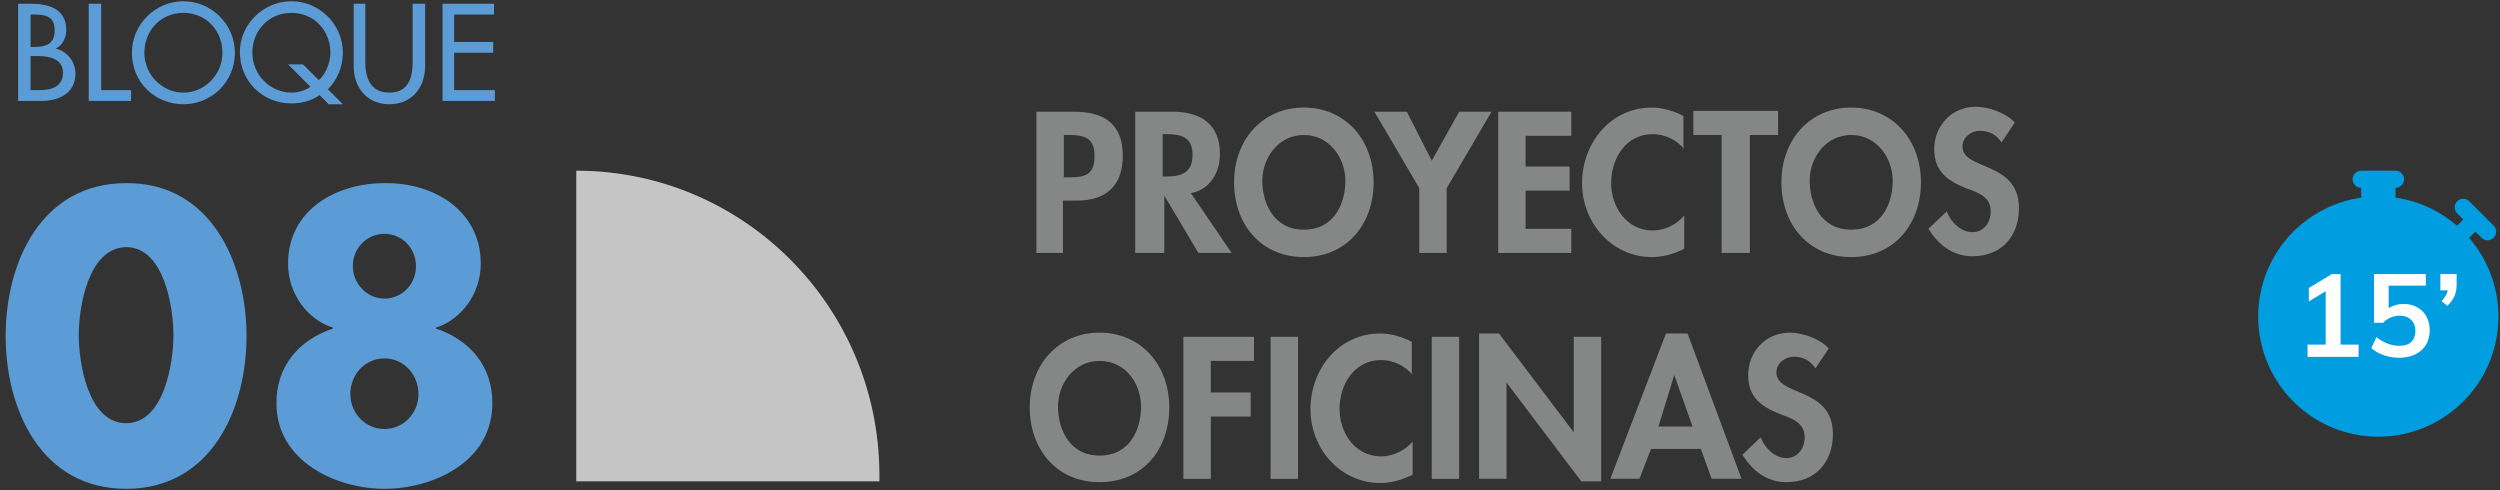 <svg width="301" height="59" viewBox="0 0 301 59" fill="none" xmlns="http://www.w3.org/2000/svg">
<rect x="0" y="0" width="301" height="59" fill="#333333" stroke="none"/>
<g clip-path="url(#clip0)">
<path d="M2.182 0.451H3.682C5.882 0.451 7.982 1.051 7.982 3.651C7.982 4.551 7.482 5.551 6.682 5.851C8.082 6.151 9.082 7.451 9.082 8.851C9.082 11.251 7.082 12.151 4.982 12.151H2.182V0.451ZM3.682 5.651H4.082C5.482 5.651 6.582 5.351 6.582 3.651C6.582 1.951 5.482 1.751 4.082 1.751H3.682V5.651ZM3.682 10.851H4.782C6.182 10.851 7.582 10.451 7.582 8.751C7.582 7.051 5.882 6.751 4.582 6.751H3.682V10.851Z" fill="#5B9CD6"/>
<path d="M12.182 10.851H15.782V12.151H10.682V0.451H12.182V10.851Z" fill="#5B9CD6"/>
<path d="M28.282 6.351C28.282 9.851 25.482 12.551 22.082 12.551C18.682 12.551 15.882 9.951 15.882 6.351C15.882 2.951 18.682 0.151 22.082 0.151C25.482 0.151 28.282 2.951 28.282 6.351ZM26.782 6.351C26.782 3.751 24.882 1.551 22.082 1.551C19.282 1.551 17.382 3.751 17.382 6.351C17.382 9.051 19.582 11.151 22.082 11.151C24.582 11.151 26.782 9.051 26.782 6.351Z" fill="#5B9CD6"/>
<path d="M39.482 12.451L38.482 11.451C37.482 12.151 36.282 12.451 35.082 12.451C31.682 12.451 28.882 9.851 28.882 6.251C28.882 2.951 31.682 0.151 35.082 0.151C38.482 0.151 41.282 2.951 41.282 6.351C41.282 8.051 40.582 9.651 39.482 10.751L41.282 12.551H39.482V12.451ZM38.382 9.651C39.282 8.851 39.782 7.451 39.782 6.351C39.782 3.751 37.882 1.551 35.082 1.551C32.282 1.551 30.382 3.751 30.382 6.351C30.382 9.051 32.582 11.151 35.082 11.151C35.782 11.151 36.682 10.951 37.382 10.451L34.682 7.751H36.482L38.382 9.651Z" fill="#5B9CD6"/>
<path d="M43.982 0.451V7.451C43.982 9.351 44.582 11.151 46.882 11.151C49.182 11.151 49.682 9.351 49.682 7.451V0.451H51.182V7.951C51.182 10.551 49.582 12.551 46.882 12.551C44.182 12.551 42.582 10.551 42.582 7.951V0.451H43.982Z" fill="#5B9CD6"/>
<path d="M53.182 0.451H59.482V1.751H54.682V5.051H59.382V6.351H54.682V10.851H59.582V12.151H53.282V0.451H53.182Z" fill="#5B9CD6"/>
<path d="M29.682 40.451C29.682 49.351 25.382 58.851 15.182 58.851C4.982 58.851 0.682 49.351 0.682 40.451C0.682 31.551 4.982 22.051 15.182 22.051C25.282 21.951 29.682 31.551 29.682 40.451ZM9.482 40.351C9.482 43.651 10.582 50.951 15.182 50.951C19.782 50.951 20.882 43.651 20.882 40.351C20.882 37.051 19.782 29.751 15.182 29.751C10.582 29.851 9.482 37.051 9.482 40.351Z" fill="#5B9CD6"/>
<path d="M57.882 31.751C57.882 35.351 55.582 38.451 52.482 39.451V39.551C56.582 40.951 59.282 44.051 59.282 48.551C59.282 55.651 52.082 58.851 46.282 58.851C40.482 58.851 33.282 55.551 33.282 48.551C33.282 44.051 35.982 40.951 40.082 39.551V39.451C36.982 38.451 34.682 35.351 34.682 31.751C34.682 25.251 40.482 22.051 46.282 22.051C52.082 21.951 57.882 25.251 57.882 31.751ZM42.182 47.451C42.182 49.751 43.982 51.651 46.282 51.651C48.582 51.651 50.382 49.751 50.382 47.451C50.382 45.051 48.582 43.151 46.282 43.151C43.982 43.151 42.182 45.051 42.182 47.451ZM42.482 32.051C42.482 34.151 44.182 35.951 46.282 35.951C48.382 35.951 50.082 34.251 50.082 32.051C50.082 29.851 48.382 28.151 46.282 28.151C44.182 28.151 42.482 29.851 42.482 32.051Z" fill="#5B9CD6"/>
<path d="M69.382 20.551V57.951H105.882V57.051C105.782 36.851 89.482 20.551 69.382 20.551Z" fill="#C5C5C5"/>
<path d="M128.082 30.451H124.782V13.451H129.282C132.882 13.451 135.182 14.851 135.182 18.751C135.182 22.351 133.182 24.151 129.682 24.151H127.982V30.451H128.082ZM128.082 21.351H128.782C130.782 21.351 131.782 20.951 131.782 18.751C131.782 16.551 130.482 16.251 128.682 16.251H128.082V21.351Z" fill="#858686"/>
<path d="M148.282 30.451H144.282L140.182 23.551V30.451H136.682V13.451H141.182C144.582 13.451 146.882 14.951 146.882 18.551C146.882 20.751 145.682 22.851 143.382 23.251L148.282 30.451ZM140.082 21.251H140.482C142.282 21.251 143.582 20.751 143.582 18.651C143.582 16.551 142.282 16.151 140.482 16.151H139.982V21.251H140.082Z" fill="#858686"/>
<path d="M156.982 30.951C151.782 30.951 148.582 26.951 148.582 21.951C148.582 16.851 151.982 12.951 156.982 12.951C161.982 12.951 165.382 16.851 165.382 21.951C165.382 26.951 162.182 30.951 156.982 30.951ZM156.982 16.251C153.882 16.251 151.982 19.051 151.982 21.751C151.982 24.351 153.282 27.651 156.982 27.651C160.682 27.651 161.982 24.451 161.982 21.751C161.982 19.051 160.082 16.251 156.982 16.251Z" fill="#858686"/>
<path d="M165.482 13.451H169.382L172.382 19.351L175.682 13.451H179.582L174.182 22.651V30.451H170.882V22.651L165.482 13.451Z" fill="#858686"/>
<path d="M183.682 16.251V20.051H188.982V22.951H183.682V27.551H189.182V30.451H180.382V13.451H189.182V16.351H183.682V16.251Z" fill="#858686"/>
<path d="M202.782 17.951C201.882 16.851 200.482 16.151 198.982 16.151C195.782 16.151 193.982 19.051 193.982 22.051C193.982 24.951 195.882 27.751 198.982 27.751C200.382 27.751 201.882 27.051 202.782 25.951V29.951C201.582 30.551 200.282 30.951 198.882 30.951C194.082 30.951 190.482 26.851 190.482 22.051C190.482 17.251 193.882 12.951 198.882 12.951C200.182 12.951 201.482 13.351 202.682 13.951V17.951H202.782Z" fill="#858686"/>
<path d="M210.582 30.451H207.282V16.251H203.882V13.351H214.082V16.251H210.682V30.451H210.582Z" fill="#858686"/>
<path d="M222.882 30.951C217.682 30.951 214.482 26.951 214.482 21.951C214.482 16.851 217.882 12.951 222.882 12.951C227.882 12.951 231.282 16.851 231.282 21.951C231.282 26.951 228.082 30.951 222.882 30.951ZM222.882 16.251C219.782 16.251 217.882 19.051 217.882 21.751C217.882 24.351 219.182 27.651 222.882 27.651C226.582 27.651 227.882 24.451 227.882 21.751C227.882 19.051 225.982 16.251 222.882 16.251Z" fill="#858686"/>
<path d="M240.982 17.151C240.382 16.251 239.582 15.751 238.382 15.751C237.282 15.751 236.282 16.551 236.282 17.651C236.282 20.551 243.082 19.351 243.082 25.051C243.082 28.451 240.982 30.851 237.482 30.851C235.082 30.851 233.382 29.451 232.182 27.551L234.382 25.451C234.882 26.751 236.082 27.951 237.482 27.951C238.882 27.951 239.682 26.751 239.682 25.451C239.682 23.651 238.082 23.151 236.682 22.651C234.482 21.751 232.882 20.651 232.882 17.951C232.882 15.151 234.982 12.851 237.882 12.851C239.382 12.851 241.482 13.551 242.582 14.751L240.982 17.151Z" fill="#858686"/>
<path d="M132.382 58.051C127.182 58.051 123.982 54.051 123.982 49.051C123.982 43.951 127.382 40.051 132.382 40.051C137.382 40.051 140.782 43.951 140.782 49.051C140.782 54.151 137.582 58.051 132.382 58.051ZM132.382 43.451C129.282 43.451 127.382 46.251 127.382 48.951C127.382 51.551 128.682 54.851 132.382 54.851C136.082 54.851 137.382 51.651 137.382 48.951C137.382 46.151 135.482 43.451 132.382 43.451Z" fill="#858686"/>
<path d="M145.782 43.451V47.251H150.582V50.151H145.782V57.651H142.482V40.551H150.982V43.451H145.782Z" fill="#858686"/>
<path d="M156.282 57.651H152.982V40.551H156.282V57.651Z" fill="#858686"/>
<path d="M170.082 45.151C169.182 44.051 167.782 43.351 166.282 43.351C163.082 43.351 161.282 46.251 161.282 49.251C161.282 52.151 163.182 54.951 166.282 54.951C167.682 54.951 169.182 54.251 170.082 53.151V57.151C168.882 57.751 167.582 58.151 166.182 58.151C161.382 58.151 157.782 54.051 157.782 49.251C157.782 44.451 161.182 40.151 166.182 40.151C167.482 40.151 168.782 40.551 169.982 41.151V45.151H170.082Z" fill="#858686"/>
<path d="M175.682 57.651H172.382V40.551H175.682V57.651Z" fill="#858686"/>
<path d="M178.082 40.151H180.482L189.482 52.051V40.551H192.782V57.951H190.382L181.382 46.051V57.651H178.082V40.151Z" fill="#858686"/>
<path d="M198.782 54.051L197.382 57.651H193.882L200.582 40.151H203.182L209.682 57.651H206.082L204.782 54.051H198.782ZM201.582 45.151L199.682 51.351H203.782L201.582 45.151Z" fill="#858686"/>
<path d="M218.582 44.351C217.982 43.451 217.182 42.951 215.982 42.951C214.882 42.951 213.882 43.751 213.882 44.851C213.882 47.751 220.682 46.551 220.682 52.251C220.682 55.651 218.582 58.051 215.082 58.051C212.682 58.051 210.982 56.651 209.782 54.751L211.982 52.651C212.482 53.951 213.682 55.151 215.082 55.151C216.482 55.151 217.282 53.951 217.282 52.651C217.282 50.851 215.682 50.351 214.282 49.851C212.082 48.951 210.482 47.851 210.482 45.151C210.482 42.351 212.582 40.051 215.482 40.051C216.982 40.051 219.082 40.751 220.182 41.951L218.582 44.351Z" fill="#858686"/>
</g>
<circle cx="286.412" cy="38.172" r="13.208" fill="#009DE0"/>
<path d="M283.249 21.584C283.249 21.309 283.358 21.047 283.552 20.853C283.745 20.659 284.008 20.55 284.282 20.55H288.415C288.689 20.55 288.952 20.659 289.146 20.853C289.339 21.047 289.448 21.309 289.448 21.584C289.448 21.858 289.339 22.12 289.146 22.314C288.952 22.508 288.689 22.617 288.415 22.617V23.794C291.225 24.2 293.775 25.406 295.821 27.183C295.829 27.174 295.837 27.165 295.846 27.157L296.577 26.425L295.846 25.696C295.652 25.502 295.543 25.239 295.542 24.965C295.542 24.691 295.651 24.428 295.845 24.234C296.038 24.04 296.301 23.93 296.575 23.93C296.85 23.93 297.113 24.039 297.307 24.233L300.229 27.157C300.327 27.252 300.406 27.366 300.46 27.492C300.514 27.618 300.543 27.753 300.544 27.891C300.545 28.028 300.519 28.164 300.467 28.291C300.415 28.418 300.338 28.533 300.241 28.63C300.144 28.727 300.029 28.804 299.902 28.856C299.775 28.908 299.639 28.934 299.502 28.933C299.365 28.932 299.229 28.903 299.103 28.849C298.977 28.795 298.863 28.716 298.768 28.617L298.038 27.886L297.307 28.617C297.298 28.626 297.289 28.634 297.28 28.642C299.384 31.071 300.619 34.131 300.791 37.34C300.963 40.548 300.061 43.723 298.229 46.363C296.396 49.002 293.737 50.956 290.67 51.917C287.604 52.877 284.305 52.789 281.294 51.667C278.283 50.544 275.732 48.451 274.042 45.718C272.353 42.984 271.622 39.766 271.965 36.571C272.307 33.376 273.704 30.386 275.934 28.073C278.165 25.76 281.102 24.255 284.282 23.797V22.617C284.008 22.617 283.745 22.508 283.552 22.314C283.358 22.12 283.249 21.858 283.249 21.584ZM286.349 25.716C284.72 25.716 283.108 26.037 281.604 26.66C280.1 27.284 278.733 28.197 277.582 29.348C275.257 31.674 273.951 34.827 273.951 38.116C273.952 41.404 275.258 44.557 277.584 46.882C279.909 49.207 283.062 50.513 286.351 50.513C289.639 50.513 292.792 49.206 295.117 46.881C297.442 44.555 298.748 41.402 298.748 38.114C298.748 34.825 297.441 31.672 295.116 29.347C292.791 27.022 289.637 25.716 286.349 25.716Z" fill="#009DE0"/>
<path d="M283.975 41.494V42.964H277.829V41.494H280.013V35.068L277.983 36.286V34.676L280.755 32.996H281.805V41.494H283.975ZM289.387 36.594C290.013 36.594 290.563 36.729 291.039 37C291.515 37.261 291.884 37.635 292.145 38.12C292.407 38.596 292.537 39.147 292.537 39.772C292.537 40.425 292.388 41.004 292.089 41.508C291.791 42.002 291.361 42.39 290.801 42.67C290.241 42.941 289.593 43.076 288.855 43.076C288.23 43.076 287.614 42.973 287.007 42.768C286.401 42.553 285.901 42.269 285.509 41.914L286.111 40.598C287.017 41.288 287.941 41.634 288.883 41.634C289.509 41.634 289.985 41.48 290.311 41.172C290.647 40.855 290.815 40.407 290.815 39.828C290.815 39.277 290.643 38.839 290.297 38.512C289.961 38.176 289.509 38.008 288.939 38.008C288.547 38.008 288.179 38.083 287.833 38.232C287.488 38.372 287.185 38.582 286.923 38.862H285.831V32.996H292.075V34.396H287.595V37.112C288.099 36.767 288.697 36.594 289.387 36.594ZM295.78 32.996V34.284C295.78 34.779 295.696 35.227 295.528 35.628C295.36 36.02 295.075 36.416 294.674 36.818L293.96 36.258C294.38 35.81 294.632 35.376 294.716 34.956H293.82V32.996H295.78Z" fill="white"/>
<defs>
<clipPath id="clip0">
<rect width="242.4" height="58.7" fill="white" transform="translate(0.682 0.151)"/>
</clipPath>
</defs>
</svg>
